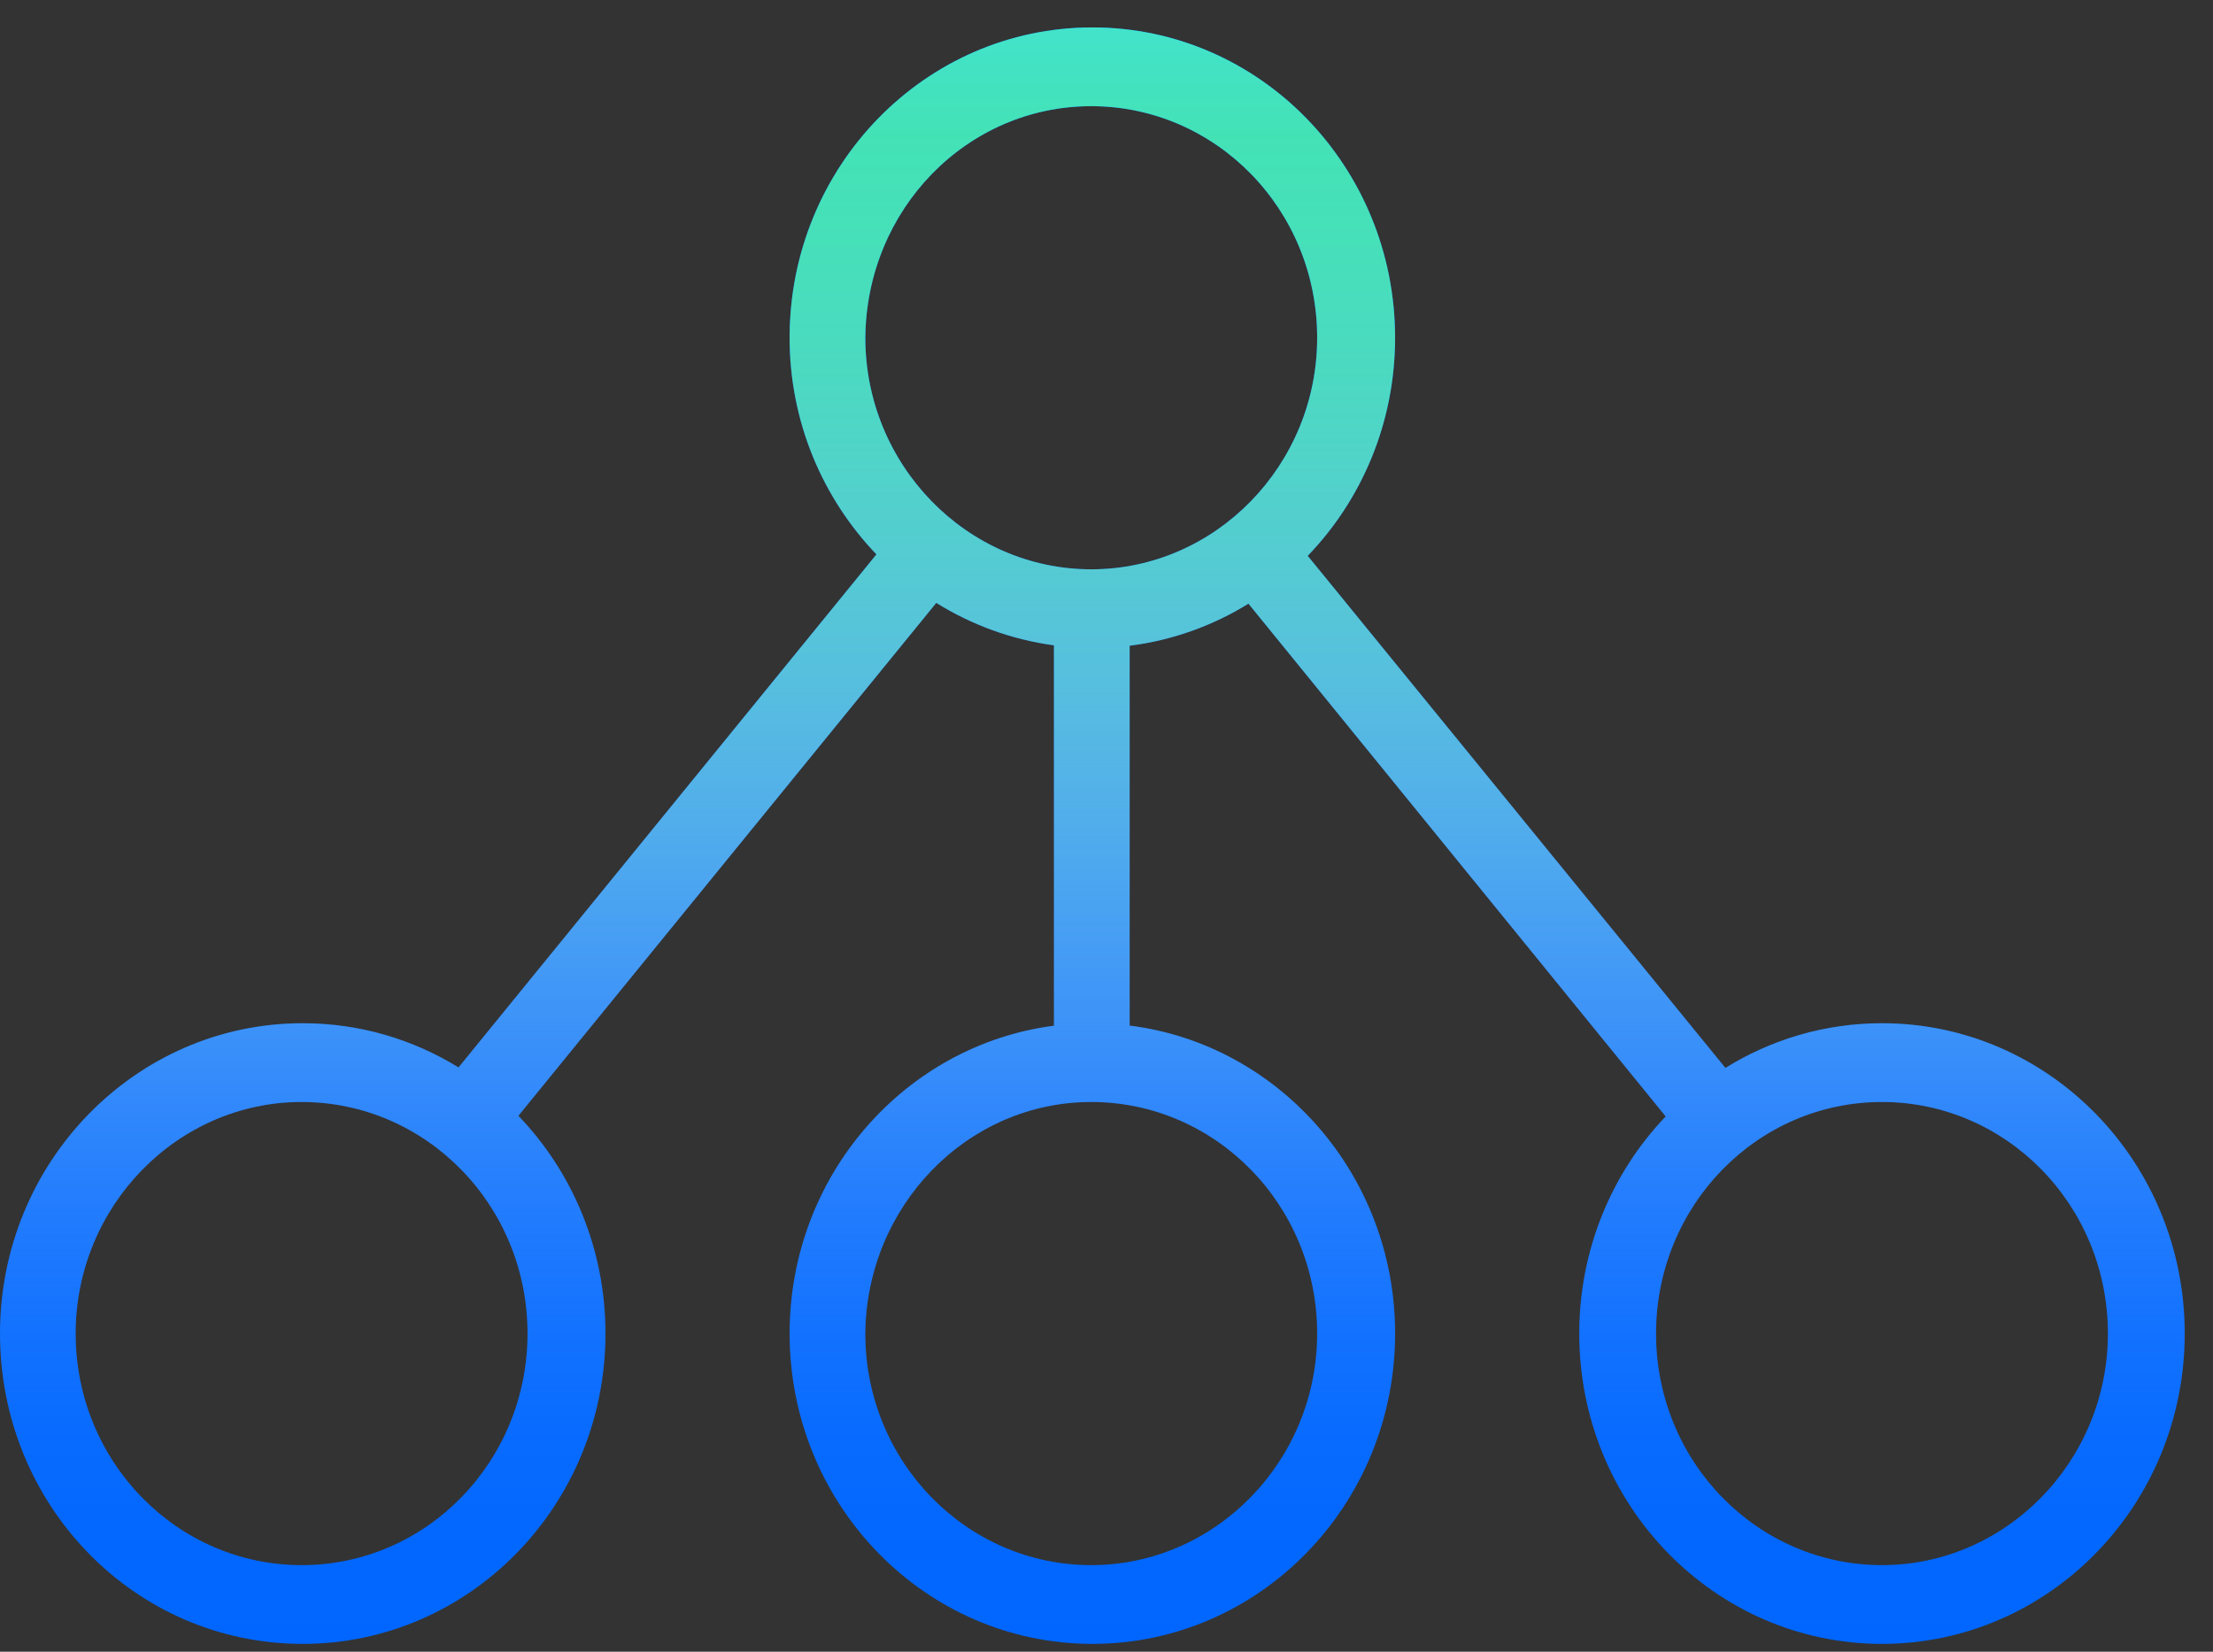<svg width="67" height="50" viewBox="0 0 67 50" fill="none" xmlns="http://www.w3.org/2000/svg">
<rect x="0" y="0" width="67" height="50" fill="#333333" stroke="none"/>
<path fill-rule="evenodd" clip-rule="evenodd" d="M23.906 10.224C23.906 5.036 28.01 0.83 33.072 0.83C38.133 0.83 42.237 5.036 42.237 10.224C42.237 12.797 41.227 15.129 39.592 16.826L52.238 32.328C53.621 31.47 55.243 30.975 56.978 30.975C62.04 30.975 66.144 35.181 66.144 40.369C66.144 45.557 62.04 49.763 56.978 49.763C51.917 49.763 47.813 45.557 47.813 40.369C47.813 37.811 48.811 35.491 50.43 33.797L37.798 18.274C36.723 18.938 35.504 19.383 34.201 19.547V31.046C38.73 31.616 42.238 35.573 42.238 40.369C42.238 45.557 38.134 49.763 33.072 49.763C28.01 49.763 23.906 45.557 23.906 40.369C23.906 35.585 27.396 31.636 31.909 31.05V19.535C30.619 19.36 29.412 18.912 28.346 18.25L15.695 33.777C17.325 35.473 18.331 37.801 18.331 40.369C18.331 45.557 14.227 49.763 9.166 49.763C4.07 49.763 0 45.557 0 40.369C0 35.181 4.104 30.975 9.166 30.975C10.89 30.975 12.504 31.464 13.882 32.313L26.535 16.782C24.909 15.087 23.906 12.771 23.906 10.224ZM26.198 10.224C26.198 14.079 29.276 17.234 33.038 17.234C36.8 17.234 39.878 14.079 39.878 10.224C39.878 6.333 36.8 3.214 33.038 3.214C29.276 3.214 26.232 6.333 26.198 10.224ZM2.291 40.369C2.291 44.26 5.369 47.379 9.131 47.379C12.928 47.379 15.971 44.225 15.971 40.369C15.971 36.478 12.893 33.359 9.131 33.359C5.369 33.359 2.291 36.513 2.291 40.369ZM33.038 47.379C29.276 47.379 26.198 44.26 26.198 40.369C26.232 36.513 29.276 33.359 33.038 33.359C36.8 33.359 39.878 36.478 39.878 40.369C39.878 44.225 36.8 47.379 33.038 47.379ZM50.138 40.369C50.138 44.26 53.216 47.379 56.978 47.379C60.74 47.379 63.818 44.225 63.818 40.369C63.818 36.478 60.74 33.359 56.978 33.359C53.182 33.359 50.138 36.513 50.138 40.369Z" fill="#0066FF"/>
<path fill-rule="evenodd" clip-rule="evenodd" d="M23.906 10.224C23.906 5.036 28.01 0.83 33.072 0.83C38.133 0.83 42.237 5.036 42.237 10.224C42.237 12.797 41.227 15.129 39.592 16.826L52.238 32.328C53.621 31.47 55.243 30.975 56.978 30.975C62.04 30.975 66.144 35.181 66.144 40.369C66.144 45.557 62.04 49.763 56.978 49.763C51.917 49.763 47.813 45.557 47.813 40.369C47.813 37.811 48.811 35.491 50.43 33.797L37.798 18.274C36.723 18.938 35.504 19.383 34.201 19.547V31.046C38.73 31.616 42.238 35.573 42.238 40.369C42.238 45.557 38.134 49.763 33.072 49.763C28.01 49.763 23.906 45.557 23.906 40.369C23.906 35.585 27.396 31.636 31.909 31.05V19.535C30.619 19.36 29.412 18.912 28.346 18.25L15.695 33.777C17.325 35.473 18.331 37.801 18.331 40.369C18.331 45.557 14.227 49.763 9.166 49.763C4.07 49.763 0 45.557 0 40.369C0 35.181 4.104 30.975 9.166 30.975C10.89 30.975 12.504 31.464 13.882 32.313L26.535 16.782C24.909 15.087 23.906 12.771 23.906 10.224ZM26.198 10.224C26.198 14.079 29.276 17.234 33.038 17.234C36.8 17.234 39.878 14.079 39.878 10.224C39.878 6.333 36.8 3.214 33.038 3.214C29.276 3.214 26.232 6.333 26.198 10.224ZM2.291 40.369C2.291 44.26 5.369 47.379 9.131 47.379C12.928 47.379 15.971 44.225 15.971 40.369C15.971 36.478 12.893 33.359 9.131 33.359C5.369 33.359 2.291 36.513 2.291 40.369ZM33.038 47.379C29.276 47.379 26.198 44.26 26.198 40.369C26.232 36.513 29.276 33.359 33.038 33.359C36.8 33.359 39.878 36.478 39.878 40.369C39.878 44.225 36.8 47.379 33.038 47.379ZM50.138 40.369C50.138 44.26 53.216 47.379 56.978 47.379C60.74 47.379 63.818 44.225 63.818 40.369C63.818 36.478 60.74 33.359 56.978 33.359C53.182 33.359 50.138 36.513 50.138 40.369Z" fill="url(#paint0_linear)"/>
<defs>
<linearGradient id="paint0_linear" x1="26.878" y1="0.83" x2="26.878" y2="49.763" gradientUnits="userSpaceOnUse">
<stop stop-color="#42E3CB"/>
<stop offset="0.067" stop-color="#44E3B5" stop-opacity="0.991"/>
<stop offset="0.133" stop-color="#49E4B7" stop-opacity="0.964"/>
<stop offset="0.2" stop-color="#51E5BA" stop-opacity="0.918"/>
<stop offset="0.267" stop-color="#5EE7BF" stop-opacity="0.853"/>
<stop offset="0.333" stop-color="#6EE9C5" stop-opacity="0.768"/>
<stop offset="0.4" stop-color="#81ECCD" stop-opacity="0.668"/>
<stop offset="0.467" stop-color="#96EFD5" stop-opacity="0.557"/>
<stop offset="0.533" stop-color="#ABF3DE" stop-opacity="0.443"/>
<stop offset="0.6" stop-color="#C0F6E6" stop-opacity="0.332"/>
<stop offset="0.667" stop-color="#D3F9EE" stop-opacity="0.232"/>
<stop offset="0.733" stop-color="#E3FBF4" stop-opacity="0.147"/>
<stop offset="0.8" stop-color="#F0FDF9" stop-opacity="0.082"/>
<stop offset="0.867" stop-color="#F8FEFC" stop-opacity="0.036"/>
<stop offset="0.933" stop-color="#FDFFFE" stop-opacity="0.01"/>
<stop offset="1" stop-color="white" stop-opacity="0"/>
</linearGradient>
</defs>
</svg>
